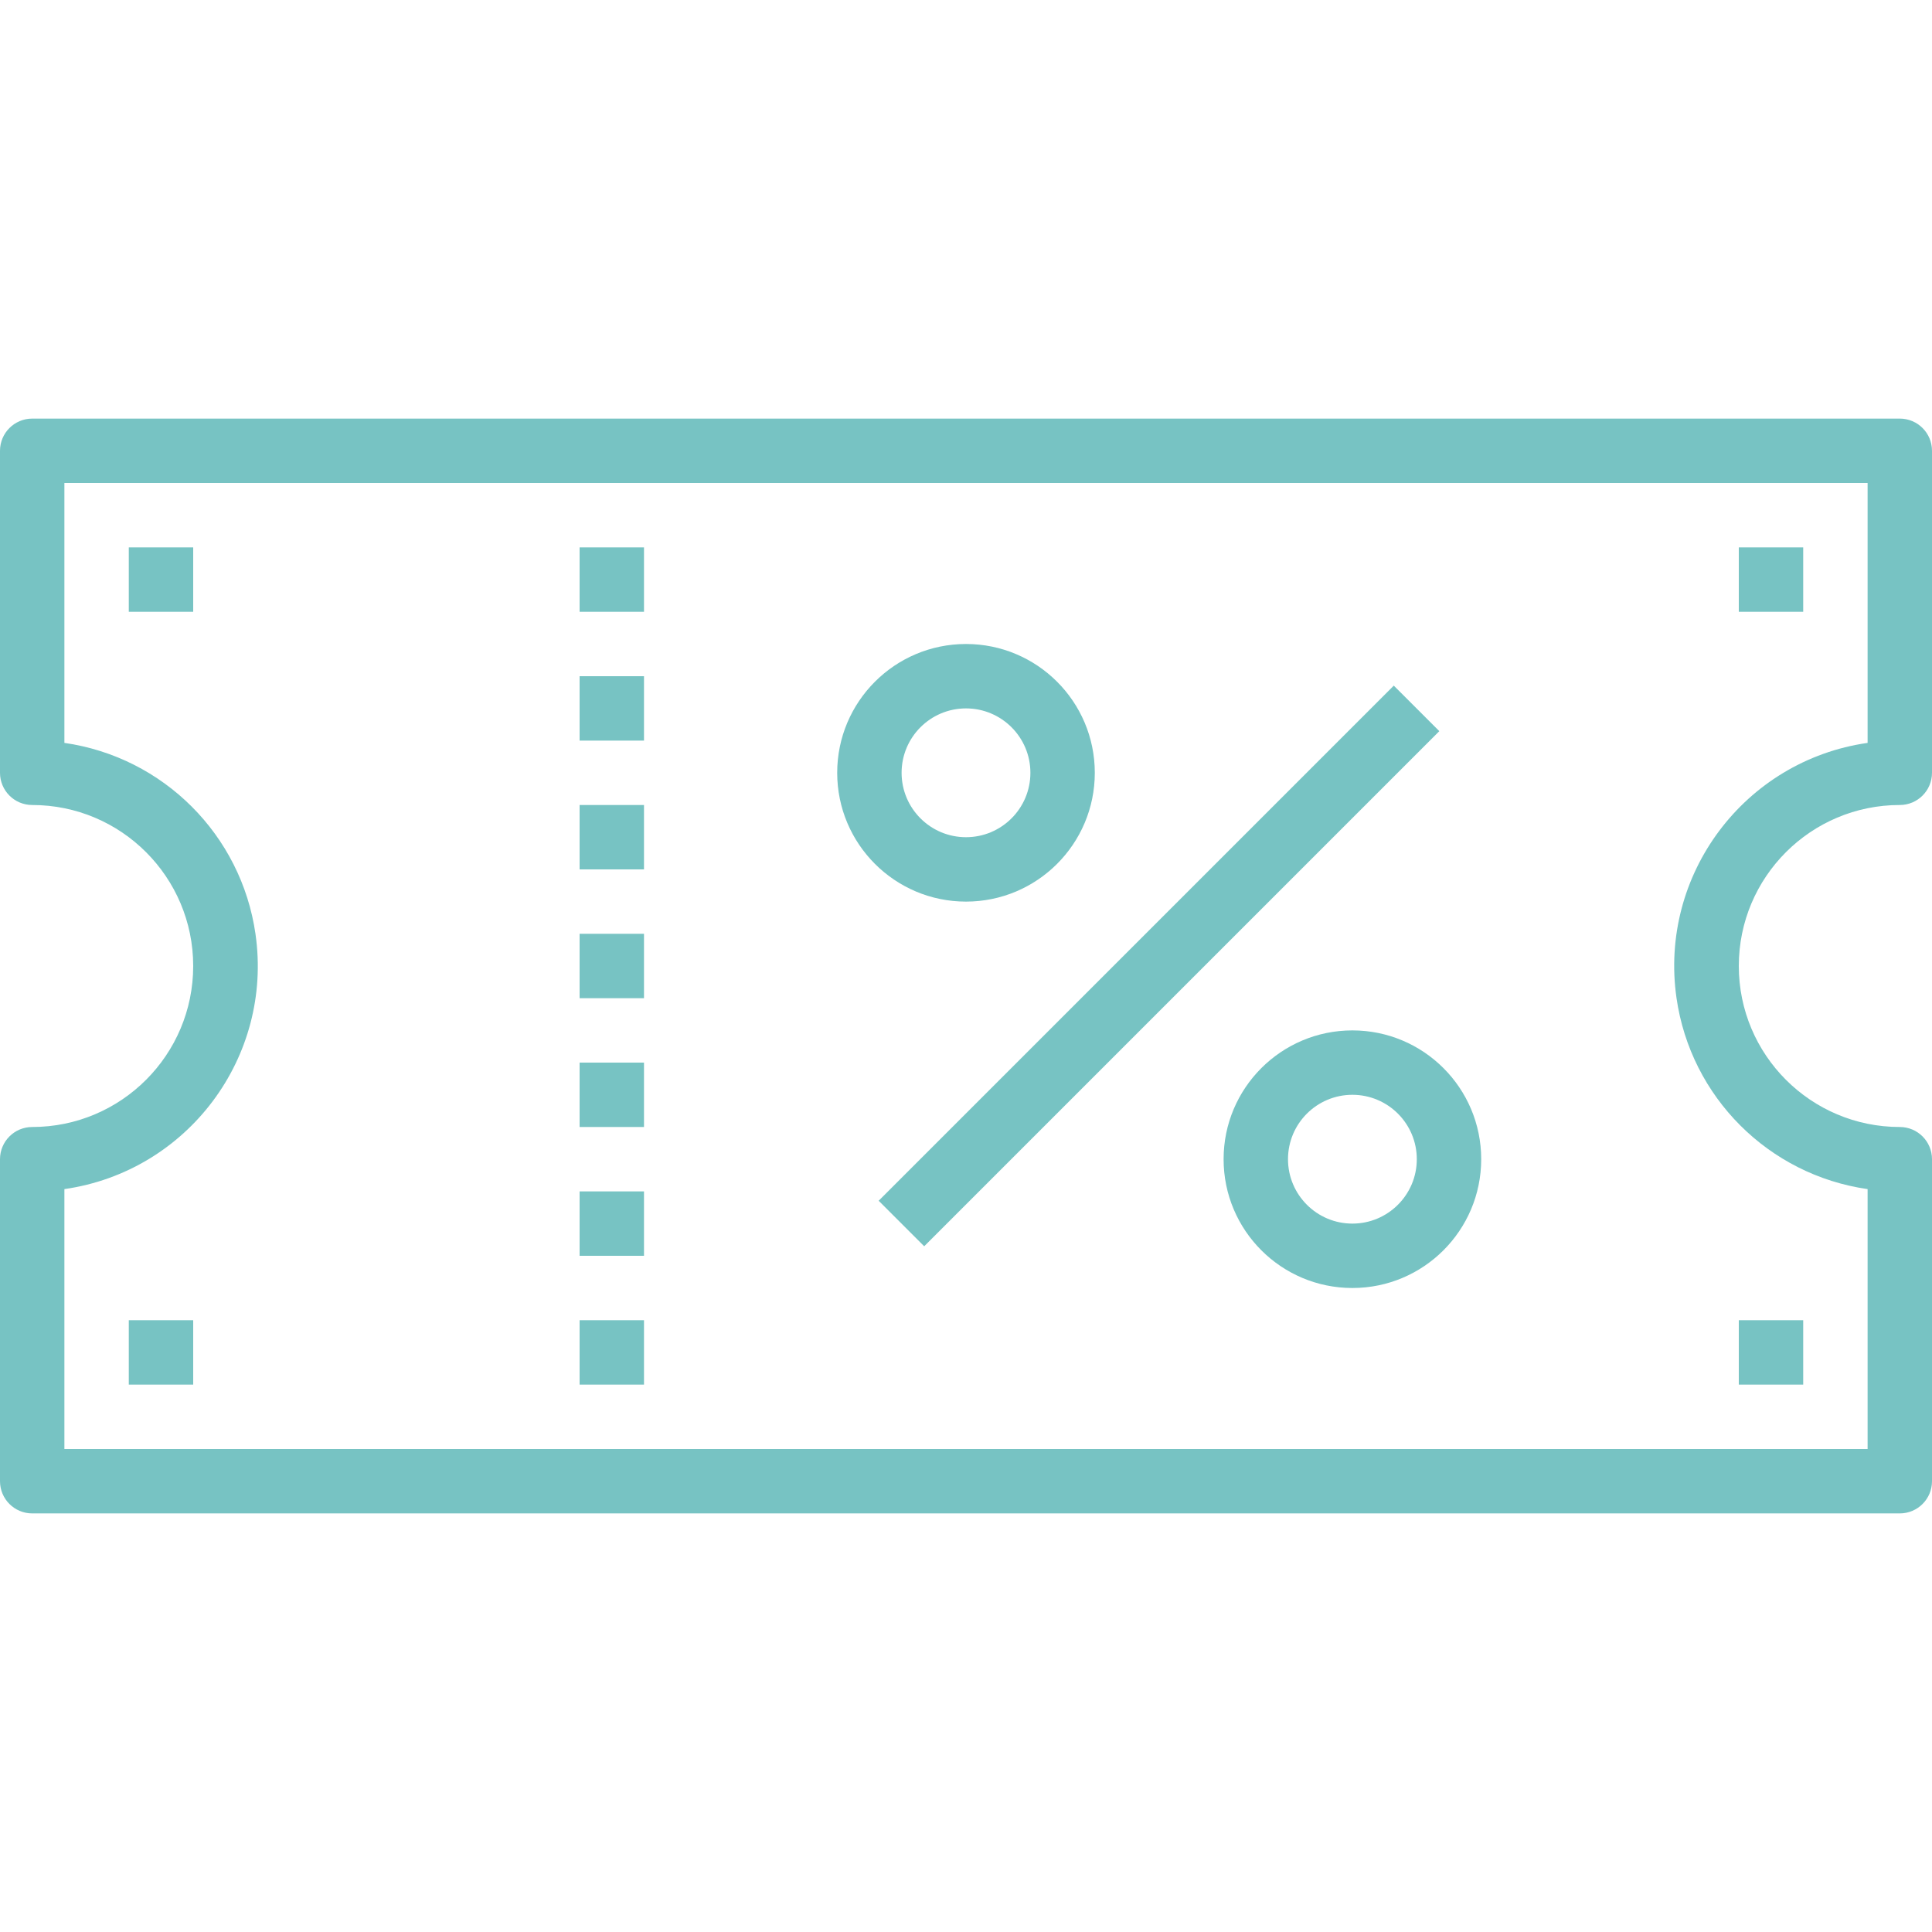 <?xml version="1.0"?>
<svg xmlns="http://www.w3.org/2000/svg" xmlns:xlink="http://www.w3.org/1999/xlink" xmlns:svgjs="http://svgjs.com/svgjs" version="1.1" width="512" height="512" x="0" y="0" viewBox="0 0 480 480" style="enable-background:new 0 0 512 512" xml:space="preserve" class=""><g>
<g xmlns="http://www.w3.org/2000/svg">
	<g>
		<rect x="144" y="264" width="16" height="16" fill="#77c3c3" data-original="#000000" style="" class=""/>
	</g>
</g>
<g xmlns="http://www.w3.org/2000/svg">
	<g>
		<rect x="144" y="296" width="16" height="16" fill="#77c3c3" data-original="#000000" style="" class=""/>
	</g>
</g>
<g xmlns="http://www.w3.org/2000/svg">
	<g>
		<rect x="144" y="328" width="16" height="16" fill="#77c3c3" data-original="#000000" style="" class=""/>
	</g>
</g>
<g xmlns="http://www.w3.org/2000/svg">
	<g>
		<rect x="144" y="232" width="16" height="16" fill="#77c3c3" data-original="#000000" style="" class=""/>
	</g>
</g>
<g xmlns="http://www.w3.org/2000/svg">
	<g>
		<rect x="144" y="200" width="16" height="16" fill="#77c3c3" data-original="#000000" style="" class=""/>
	</g>
</g>
<g xmlns="http://www.w3.org/2000/svg">
	<g>
		<rect x="144" y="168" width="16" height="16" fill="#77c3c3" data-original="#000000" style="" class=""/>
	</g>
</g>
<g xmlns="http://www.w3.org/2000/svg">
	<g>
		<rect x="144" y="136" width="16" height="16" fill="#77c3c3" data-original="#000000" style="" class=""/>
	</g>
</g>
<g xmlns="http://www.w3.org/2000/svg">
	<g>
		<rect x="32" y="136" width="16" height="16" fill="#77c3c3" data-original="#000000" style="" class=""/>
	</g>
</g>
<g xmlns="http://www.w3.org/2000/svg">
	<g>
		<rect x="432" y="136" width="16" height="16" fill="#77c3c3" data-original="#000000" style="" class=""/>
	</g>
</g>
<g xmlns="http://www.w3.org/2000/svg">
	<g>
		<rect x="432" y="328" width="16" height="16" fill="#77c3c3" data-original="#000000" style="" class=""/>
	</g>
</g>
<g xmlns="http://www.w3.org/2000/svg">
	<g>
		<rect x="32" y="328" width="16" height="16" fill="#77c3c3" data-original="#000000" style="" class=""/>
	</g>
</g>
<g xmlns="http://www.w3.org/2000/svg">
	<g>
		<path d="M472,200c4.418,0,8-3.582,8-8v-80c0-4.418-3.582-8-8-8H8c-4.418,0-8,3.582-8,8v80c0,4.418,3.582,8,8,8    c22.091,0,40,17.909,40,40s-17.909,40-40,40c-4.418,0-8,3.582-8,8v80c0,4.418,3.582,8,8,8h464c4.418,0,8-3.582,8-8v-80    c0-4.418-3.582-8-8-8c-22.091,0-40-17.909-40-40S449.909,200,472,200z M416.524,247.956c3.532,24.61,22.867,43.944,47.476,47.476    V360H16v-64.568c30.614-4.394,51.87-32.773,47.476-63.388C59.944,207.435,40.61,188.1,16,184.568V120h448v64.568    C433.386,188.962,412.13,217.341,416.524,247.956z" fill="#77c3c3" data-original="#000000" style="" class=""/>
	</g>
</g>
<g xmlns="http://www.w3.org/2000/svg">
	<g>
		<path d="M240,160c-17.673,0-32,14.327-32,32s14.327,32,32,32c17.673,0,32-14.327,32-32S257.673,160,240,160z M240,208    c-8.837,0-16-7.163-16-16s7.163-16,16-16s16,7.163,16,16S248.837,208,240,208z" fill="#77c3c3" data-original="#000000" style="" class=""/>
	</g>
</g>
<g xmlns="http://www.w3.org/2000/svg">
	<g>
		<path d="M336,256c-17.673,0-32,14.327-32,32c0,17.673,14.327,32,32,32c17.673,0,32-14.327,32-32C368,270.327,353.673,256,336,256z     M336,304c-8.837,0-16-7.163-16-16s7.163-16,16-16s16,7.163,16,16S344.837,304,336,304z" fill="#77c3c3" data-original="#000000" style="" class=""/>
	</g>
</g>
<g xmlns="http://www.w3.org/2000/svg">
	<g>
		<rect x="197.494" y="231.982" transform="matrix(0.707 -0.707 0.707 0.707 -85.338 273.938)" width="181.017" height="16" fill="#77c3c3" data-original="#000000" style="" class=""/>
	</g>
</g>
<g xmlns="http://www.w3.org/2000/svg">
</g>
<g xmlns="http://www.w3.org/2000/svg">
</g>
<g xmlns="http://www.w3.org/2000/svg">
</g>
<g xmlns="http://www.w3.org/2000/svg">
</g>
<g xmlns="http://www.w3.org/2000/svg">
</g>
<g xmlns="http://www.w3.org/2000/svg">
</g>
<g xmlns="http://www.w3.org/2000/svg">
</g>
<g xmlns="http://www.w3.org/2000/svg">
</g>
<g xmlns="http://www.w3.org/2000/svg">
</g>
<g xmlns="http://www.w3.org/2000/svg">
</g>
<g xmlns="http://www.w3.org/2000/svg">
</g>
<g xmlns="http://www.w3.org/2000/svg">
</g>
<g xmlns="http://www.w3.org/2000/svg">
</g>
<g xmlns="http://www.w3.org/2000/svg">
</g>
<g xmlns="http://www.w3.org/2000/svg">
</g>
</g></svg>
